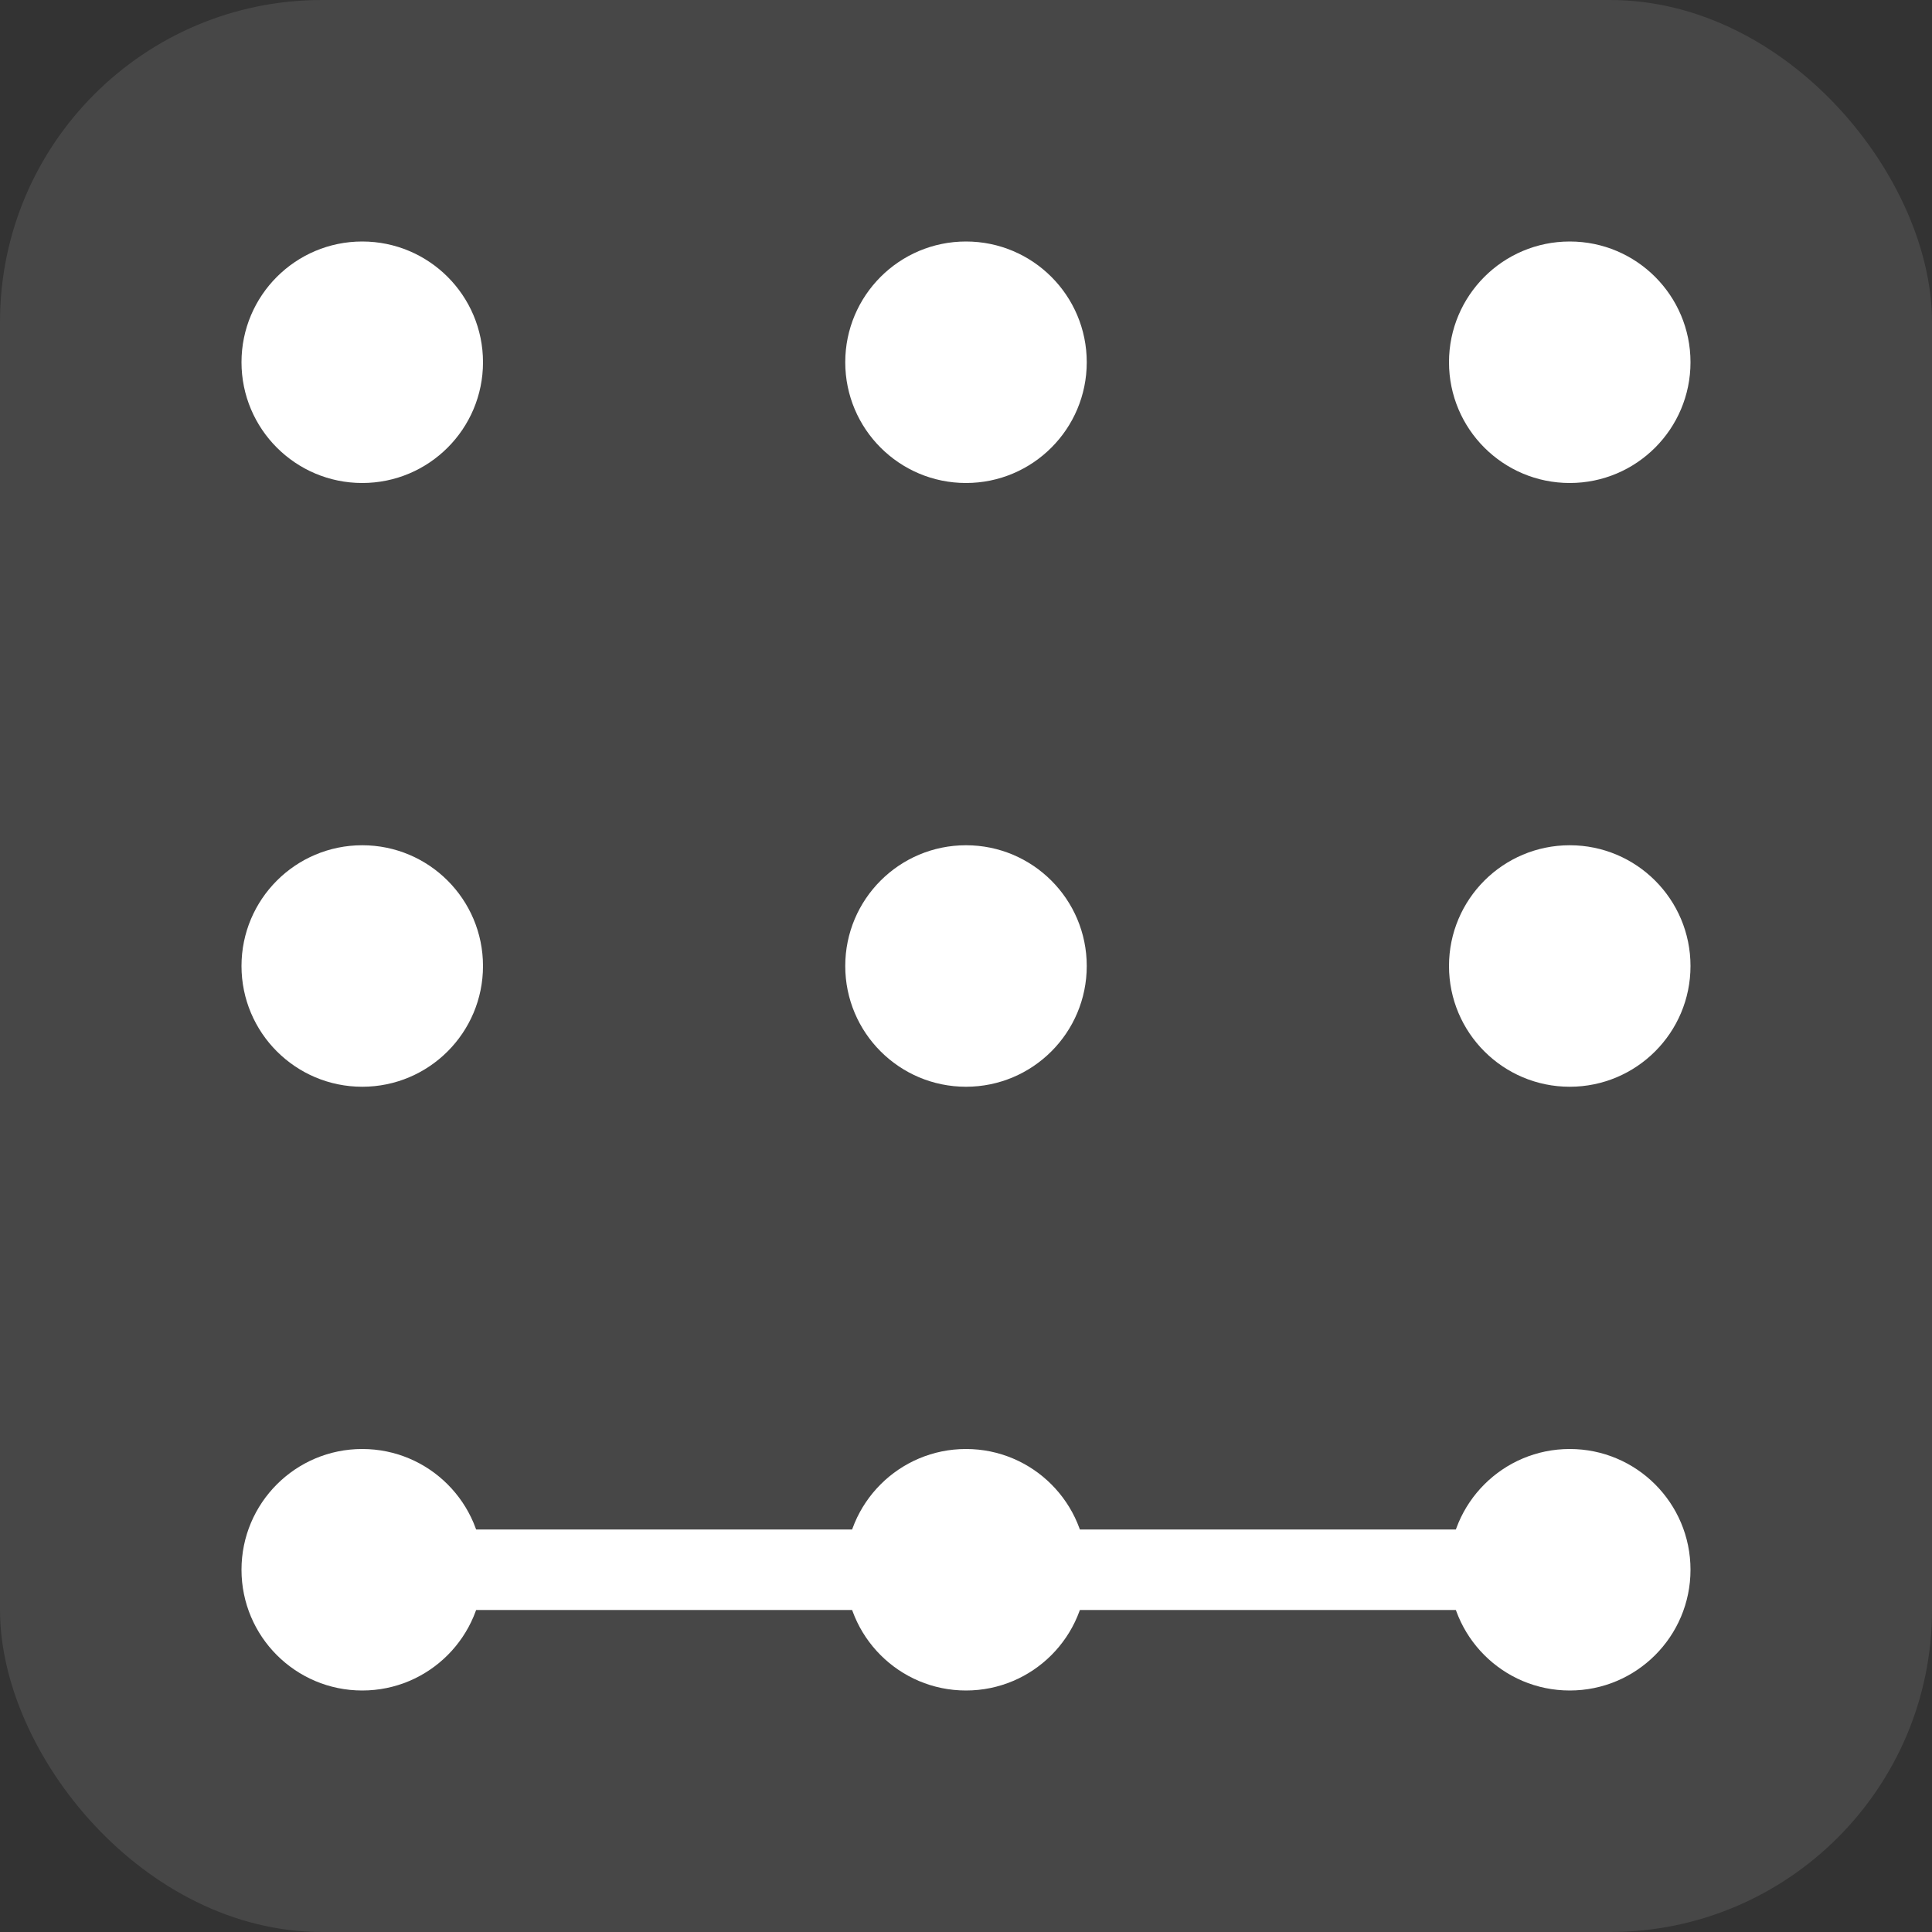 <svg xmlns="http://www.w3.org/2000/svg" width="24" height="24" viewBox="0 0 24 24">
    <rect x="0" y="0" width="24" height="24" fill="#333333" stroke="none"/>
    <g fill="none" fill-rule="evenodd">
        <g>
            <g>
                <g transform="translate(-1688 -640) translate(1680 635) translate(8 5)">
                    <rect width="24" height="24" fill="#FFF" opacity=".1" rx="4"/>
                    <g transform="translate(3 3)">
                        <circle cx="1.5" cy="1.5" r="1.5" fill="#FFF"/>
                        <circle cx="9" cy="1.5" r="1.5" fill="#FFF"/>
                        <circle cx="16.5" cy="1.5" r="1.5" fill="#FFF"/>
                        <circle cx="1.5" cy="9" r="1.5" fill="#FFF"/>
                        <circle cx="9" cy="9" r="1.5" fill="#FFF"/>
                        <circle cx="16.5" cy="9" r="1.5" fill="#FFF"/>
                        <circle cx="1.5" cy="16.5" r="1.5" fill="#FFF"/>
                        <circle cx="9" cy="16.5" r="1.5" fill="#FFF"/>
                        <circle cx="16.5" cy="16.5" r="1.5" fill="#FFF"/>
                        <path stroke="#FFF" stroke-linecap="square" d="M1.5 16.5L16.5 16.5"/>
                    </g>
                </g>
            </g>
        </g>
    </g>
</svg>
